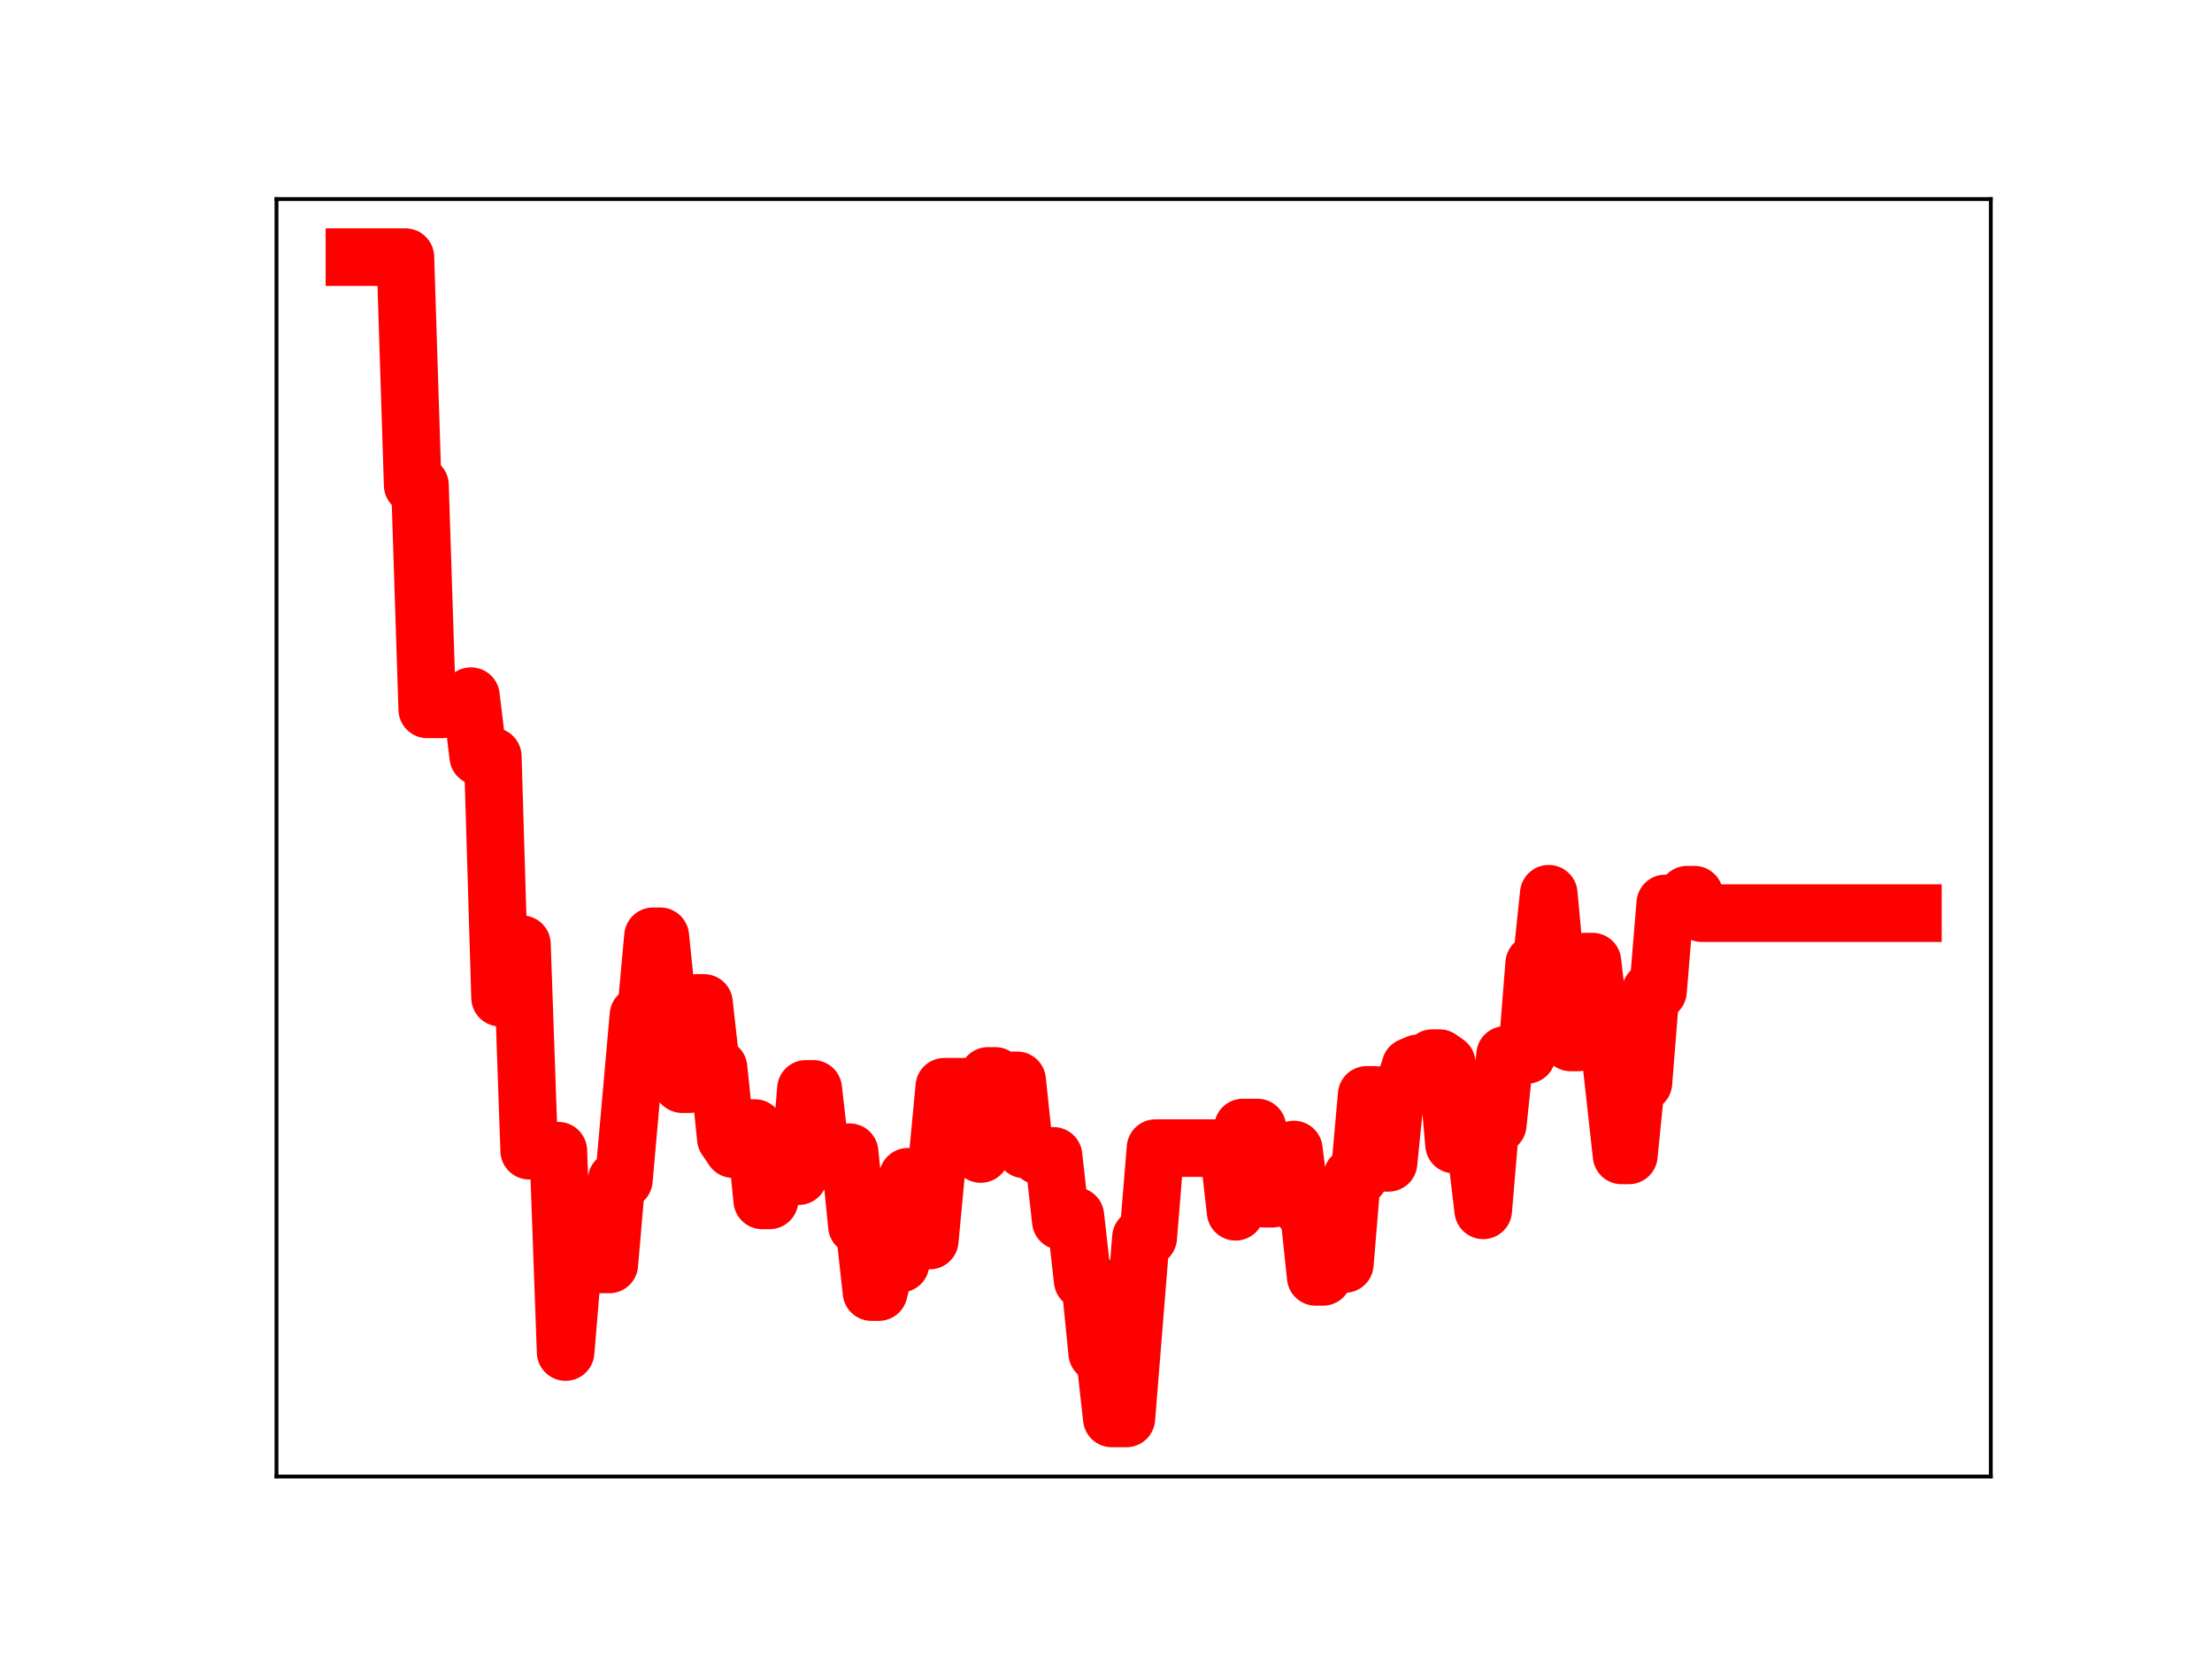 <?xml version="1.0" encoding="utf-8" standalone="no"?>
<!DOCTYPE svg PUBLIC "-//W3C//DTD SVG 1.1//EN"
  "http://www.w3.org/Graphics/SVG/1.1/DTD/svg11.dtd">
<!-- Created with matplotlib (https://matplotlib.org/) -->
<svg height="345.6pt" version="1.1" viewBox="0 0 460.8 345.6" width="460.8pt" xmlns="http://www.w3.org/2000/svg" xmlns:xlink="http://www.w3.org/1999/xlink">
 <defs>
  <style type="text/css">
*{stroke-linecap:butt;stroke-linejoin:round;}
  </style>
 </defs>
 <g id="figure_1">
  <g id="patch_1">
   <path d="M 0 345.6 
L 460.8 345.6 
L 460.8 0 
L 0 0 
z
" style="fill:#ffffff;"/>
  </g>
  <g id="axes_1">
   <g id="patch_2">
    <path d="M 57.6 307.584 
L 414.72 307.584 
L 414.72 41.472 
L 57.6 41.472 
z
" style="fill:#ffffff;"/>
   </g>
   <g id="line2d_1">
    <path clip-path="url(#paf825ea165)" d="M 73.833 53.568 
L 84.452 53.568 
L 85.969 101.063 
L 87.486 101.063 
L 89.004 147.776 
L 92.038 147.776 
L 93.555 146.88 
L 96.589 146.88 
L 98.106 145.022 
L 99.623 157.586 
L 102.657 157.586 
L 104.174 207.838 
L 105.691 196.695 
L 108.726 196.695 
L 110.243 239.716 
L 116.311 239.716 
L 117.828 281.657 
L 119.345 263.405 
L 126.93 263.405 
L 128.448 245.814 
L 129.965 245.814 
L 132.999 211.512 
L 134.516 211.512 
L 136.033 195.05 
L 137.55 195.05 
L 139.067 209.69 
L 140.584 209.69 
L 142.101 225.848 
L 143.618 225.848 
L 145.135 208.929 
L 146.652 208.929 
L 148.17 222.459 
L 149.687 222.459 
L 151.204 237.158 
L 152.721 239.39 
L 154.238 239.39 
L 155.755 235.001 
L 157.272 235.001 
L 158.789 250.066 
L 160.306 250.066 
L 161.823 244.747 
L 163.34 245.016 
L 166.374 245.016 
L 167.892 226.834 
L 169.409 226.834 
L 170.926 240.073 
L 176.994 240.029 
L 178.511 255.371 
L 180.028 255.371 
L 181.545 269.164 
L 183.062 269.164 
L 184.579 263.234 
L 187.614 263.234 
L 189.131 245.144 
L 190.648 245.144 
L 192.165 258.425 
L 193.682 258.425 
L 196.716 226.391 
L 202.784 226.391 
L 204.301 240.4 
L 205.818 224.133 
L 207.336 224.133 
L 208.853 225.052 
L 211.887 225.052 
L 213.404 239.458 
L 214.921 239.458 
L 216.438 240.791 
L 219.472 240.791 
L 220.989 254.36 
L 222.506 254.36 
L 224.023 253.322 
L 225.54 266.761 
L 227.058 266.761 
L 228.575 281.877 
L 230.092 281.877 
L 231.609 295.488 
L 234.643 295.488 
L 237.677 257.805 
L 239.194 257.805 
L 240.711 239.174 
L 255.882 239.174 
L 257.399 252.437 
L 258.916 234.887 
L 261.95 234.887 
L 263.467 249.719 
L 264.984 249.719 
L 266.502 244.408 
L 268.019 244.408 
L 269.536 239.473 
L 271.053 251.59 
L 272.57 251.59 
L 274.087 266 
L 275.604 266 
L 277.121 263.314 
L 280.155 263.314 
L 281.672 245.076 
L 283.189 245.076 
L 284.706 228.081 
L 286.224 228.081 
L 287.741 242.243 
L 289.258 242.243 
L 290.775 227.094 
L 292.292 227.094 
L 293.809 222.179 
L 295.326 221.526 
L 296.843 221.526 
L 298.36 220.429 
L 299.877 220.429 
L 301.394 221.498 
L 302.911 238.44 
L 304.428 238.44 
L 305.946 239.37 
L 307.463 239.37 
L 308.98 252.135 
L 310.497 234.267 
L 312.014 234.267 
L 313.531 219.761 
L 318.082 219.761 
L 319.599 200.728 
L 321.116 200.728 
L 322.633 186.183 
L 324.15 202.512 
L 325.668 202.512 
L 327.185 217.159 
L 328.702 217.159 
L 330.219 200.321 
L 331.736 200.321 
L 333.253 213.338 
L 334.77 213.338 
L 337.804 240.692 
L 339.321 240.692 
L 340.838 225.564 
L 342.355 225.564 
L 343.872 206.494 
L 345.39 206.494 
L 346.907 188.197 
L 349.941 188.197 
L 351.458 186.379 
L 352.975 186.379 
L 354.492 190.225 
L 398.487 190.225 
L 398.487 190.225 
" style="fill:none;stroke:#ff0000;stroke-linecap:square;stroke-width:12;"/>
    <defs>
     <path d="M 0 3 
C 0.796 3 1.559 2.684 2.121 2.121 
C 2.684 1.559 3 0.796 3 0 
C 3 -0.796 2.684 -1.559 2.121 -2.121 
C 1.559 -2.684 0.796 -3 0 -3 
C -0.796 -3 -1.559 -2.684 -2.121 -2.121 
C -2.684 -1.559 -3 -0.796 -3 0 
C -3 0.796 -2.684 1.559 -2.121 2.121 
C -1.559 2.684 -0.796 3 0 3 
z
" id="me595e39bb4" style="stroke:#ff0000;"/>
    </defs>
    <g clip-path="url(#paf825ea165)">
     <use style="fill:#ff0000;stroke:#ff0000;" x="73.833" xlink:href="#me595e39bb4" y="53.568"/>
     <use style="fill:#ff0000;stroke:#ff0000;" x="75.35" xlink:href="#me595e39bb4" y="53.568"/>
     <use style="fill:#ff0000;stroke:#ff0000;" x="76.867" xlink:href="#me595e39bb4" y="53.568"/>
     <use style="fill:#ff0000;stroke:#ff0000;" x="78.384" xlink:href="#me595e39bb4" y="53.568"/>
     <use style="fill:#ff0000;stroke:#ff0000;" x="79.901" xlink:href="#me595e39bb4" y="53.568"/>
     <use style="fill:#ff0000;stroke:#ff0000;" x="81.418" xlink:href="#me595e39bb4" y="53.568"/>
     <use style="fill:#ff0000;stroke:#ff0000;" x="82.935" xlink:href="#me595e39bb4" y="53.568"/>
     <use style="fill:#ff0000;stroke:#ff0000;" x="84.452" xlink:href="#me595e39bb4" y="53.568"/>
     <use style="fill:#ff0000;stroke:#ff0000;" x="85.969" xlink:href="#me595e39bb4" y="101.063"/>
     <use style="fill:#ff0000;stroke:#ff0000;" x="87.486" xlink:href="#me595e39bb4" y="101.063"/>
     <use style="fill:#ff0000;stroke:#ff0000;" x="89.004" xlink:href="#me595e39bb4" y="147.776"/>
     <use style="fill:#ff0000;stroke:#ff0000;" x="90.521" xlink:href="#me595e39bb4" y="147.776"/>
     <use style="fill:#ff0000;stroke:#ff0000;" x="92.038" xlink:href="#me595e39bb4" y="147.776"/>
     <use style="fill:#ff0000;stroke:#ff0000;" x="93.555" xlink:href="#me595e39bb4" y="146.88"/>
     <use style="fill:#ff0000;stroke:#ff0000;" x="95.072" xlink:href="#me595e39bb4" y="146.88"/>
     <use style="fill:#ff0000;stroke:#ff0000;" x="96.589" xlink:href="#me595e39bb4" y="146.88"/>
     <use style="fill:#ff0000;stroke:#ff0000;" x="98.106" xlink:href="#me595e39bb4" y="145.022"/>
     <use style="fill:#ff0000;stroke:#ff0000;" x="99.623" xlink:href="#me595e39bb4" y="157.586"/>
     <use style="fill:#ff0000;stroke:#ff0000;" x="101.14" xlink:href="#me595e39bb4" y="157.586"/>
     <use style="fill:#ff0000;stroke:#ff0000;" x="102.657" xlink:href="#me595e39bb4" y="157.586"/>
     <use style="fill:#ff0000;stroke:#ff0000;" x="104.174" xlink:href="#me595e39bb4" y="207.838"/>
     <use style="fill:#ff0000;stroke:#ff0000;" x="105.691" xlink:href="#me595e39bb4" y="196.695"/>
     <use style="fill:#ff0000;stroke:#ff0000;" x="107.208" xlink:href="#me595e39bb4" y="196.695"/>
     <use style="fill:#ff0000;stroke:#ff0000;" x="108.726" xlink:href="#me595e39bb4" y="196.695"/>
     <use style="fill:#ff0000;stroke:#ff0000;" x="110.243" xlink:href="#me595e39bb4" y="239.716"/>
     <use style="fill:#ff0000;stroke:#ff0000;" x="111.76" xlink:href="#me595e39bb4" y="239.716"/>
     <use style="fill:#ff0000;stroke:#ff0000;" x="113.277" xlink:href="#me595e39bb4" y="239.716"/>
     <use style="fill:#ff0000;stroke:#ff0000;" x="114.794" xlink:href="#me595e39bb4" y="239.716"/>
     <use style="fill:#ff0000;stroke:#ff0000;" x="116.311" xlink:href="#me595e39bb4" y="239.716"/>
     <use style="fill:#ff0000;stroke:#ff0000;" x="117.828" xlink:href="#me595e39bb4" y="281.657"/>
     <use style="fill:#ff0000;stroke:#ff0000;" x="119.345" xlink:href="#me595e39bb4" y="263.405"/>
     <use style="fill:#ff0000;stroke:#ff0000;" x="120.862" xlink:href="#me595e39bb4" y="263.405"/>
     <use style="fill:#ff0000;stroke:#ff0000;" x="122.379" xlink:href="#me595e39bb4" y="263.405"/>
     <use style="fill:#ff0000;stroke:#ff0000;" x="123.896" xlink:href="#me595e39bb4" y="263.405"/>
     <use style="fill:#ff0000;stroke:#ff0000;" x="125.413" xlink:href="#me595e39bb4" y="263.405"/>
     <use style="fill:#ff0000;stroke:#ff0000;" x="126.93" xlink:href="#me595e39bb4" y="263.405"/>
     <use style="fill:#ff0000;stroke:#ff0000;" x="128.448" xlink:href="#me595e39bb4" y="245.814"/>
     <use style="fill:#ff0000;stroke:#ff0000;" x="129.965" xlink:href="#me595e39bb4" y="245.814"/>
     <use style="fill:#ff0000;stroke:#ff0000;" x="131.482" xlink:href="#me595e39bb4" y="228.346"/>
     <use style="fill:#ff0000;stroke:#ff0000;" x="132.999" xlink:href="#me595e39bb4" y="211.512"/>
     <use style="fill:#ff0000;stroke:#ff0000;" x="134.516" xlink:href="#me595e39bb4" y="211.512"/>
     <use style="fill:#ff0000;stroke:#ff0000;" x="136.033" xlink:href="#me595e39bb4" y="195.05"/>
     <use style="fill:#ff0000;stroke:#ff0000;" x="137.55" xlink:href="#me595e39bb4" y="195.05"/>
     <use style="fill:#ff0000;stroke:#ff0000;" x="139.067" xlink:href="#me595e39bb4" y="209.69"/>
     <use style="fill:#ff0000;stroke:#ff0000;" x="140.584" xlink:href="#me595e39bb4" y="209.69"/>
     <use style="fill:#ff0000;stroke:#ff0000;" x="142.101" xlink:href="#me595e39bb4" y="225.848"/>
     <use style="fill:#ff0000;stroke:#ff0000;" x="143.618" xlink:href="#me595e39bb4" y="225.848"/>
     <use style="fill:#ff0000;stroke:#ff0000;" x="145.135" xlink:href="#me595e39bb4" y="208.929"/>
     <use style="fill:#ff0000;stroke:#ff0000;" x="146.652" xlink:href="#me595e39bb4" y="208.929"/>
     <use style="fill:#ff0000;stroke:#ff0000;" x="148.17" xlink:href="#me595e39bb4" y="222.459"/>
     <use style="fill:#ff0000;stroke:#ff0000;" x="149.687" xlink:href="#me595e39bb4" y="222.459"/>
     <use style="fill:#ff0000;stroke:#ff0000;" x="151.204" xlink:href="#me595e39bb4" y="237.158"/>
     <use style="fill:#ff0000;stroke:#ff0000;" x="152.721" xlink:href="#me595e39bb4" y="239.39"/>
     <use style="fill:#ff0000;stroke:#ff0000;" x="154.238" xlink:href="#me595e39bb4" y="239.39"/>
     <use style="fill:#ff0000;stroke:#ff0000;" x="155.755" xlink:href="#me595e39bb4" y="235.001"/>
     <use style="fill:#ff0000;stroke:#ff0000;" x="157.272" xlink:href="#me595e39bb4" y="235.001"/>
     <use style="fill:#ff0000;stroke:#ff0000;" x="158.789" xlink:href="#me595e39bb4" y="250.066"/>
     <use style="fill:#ff0000;stroke:#ff0000;" x="160.306" xlink:href="#me595e39bb4" y="250.066"/>
     <use style="fill:#ff0000;stroke:#ff0000;" x="161.823" xlink:href="#me595e39bb4" y="244.747"/>
     <use style="fill:#ff0000;stroke:#ff0000;" x="163.34" xlink:href="#me595e39bb4" y="245.016"/>
     <use style="fill:#ff0000;stroke:#ff0000;" x="164.857" xlink:href="#me595e39bb4" y="245.016"/>
     <use style="fill:#ff0000;stroke:#ff0000;" x="166.374" xlink:href="#me595e39bb4" y="245.016"/>
     <use style="fill:#ff0000;stroke:#ff0000;" x="167.892" xlink:href="#me595e39bb4" y="226.834"/>
     <use style="fill:#ff0000;stroke:#ff0000;" x="169.409" xlink:href="#me595e39bb4" y="226.834"/>
     <use style="fill:#ff0000;stroke:#ff0000;" x="170.926" xlink:href="#me595e39bb4" y="240.073"/>
     <use style="fill:#ff0000;stroke:#ff0000;" x="172.443" xlink:href="#me595e39bb4" y="240.073"/>
     <use style="fill:#ff0000;stroke:#ff0000;" x="173.96" xlink:href="#me595e39bb4" y="240.029"/>
     <use style="fill:#ff0000;stroke:#ff0000;" x="175.477" xlink:href="#me595e39bb4" y="240.029"/>
     <use style="fill:#ff0000;stroke:#ff0000;" x="176.994" xlink:href="#me595e39bb4" y="240.029"/>
     <use style="fill:#ff0000;stroke:#ff0000;" x="178.511" xlink:href="#me595e39bb4" y="255.371"/>
     <use style="fill:#ff0000;stroke:#ff0000;" x="180.028" xlink:href="#me595e39bb4" y="255.371"/>
     <use style="fill:#ff0000;stroke:#ff0000;" x="181.545" xlink:href="#me595e39bb4" y="269.164"/>
     <use style="fill:#ff0000;stroke:#ff0000;" x="183.062" xlink:href="#me595e39bb4" y="269.164"/>
     <use style="fill:#ff0000;stroke:#ff0000;" x="184.579" xlink:href="#me595e39bb4" y="263.234"/>
     <use style="fill:#ff0000;stroke:#ff0000;" x="186.096" xlink:href="#me595e39bb4" y="263.234"/>
     <use style="fill:#ff0000;stroke:#ff0000;" x="187.614" xlink:href="#me595e39bb4" y="263.234"/>
     <use style="fill:#ff0000;stroke:#ff0000;" x="189.131" xlink:href="#me595e39bb4" y="245.144"/>
     <use style="fill:#ff0000;stroke:#ff0000;" x="190.648" xlink:href="#me595e39bb4" y="245.144"/>
     <use style="fill:#ff0000;stroke:#ff0000;" x="192.165" xlink:href="#me595e39bb4" y="258.425"/>
     <use style="fill:#ff0000;stroke:#ff0000;" x="193.682" xlink:href="#me595e39bb4" y="258.425"/>
     <use style="fill:#ff0000;stroke:#ff0000;" x="195.199" xlink:href="#me595e39bb4" y="242.872"/>
     <use style="fill:#ff0000;stroke:#ff0000;" x="196.716" xlink:href="#me595e39bb4" y="226.391"/>
     <use style="fill:#ff0000;stroke:#ff0000;" x="198.233" xlink:href="#me595e39bb4" y="226.391"/>
     <use style="fill:#ff0000;stroke:#ff0000;" x="199.75" xlink:href="#me595e39bb4" y="226.391"/>
     <use style="fill:#ff0000;stroke:#ff0000;" x="201.267" xlink:href="#me595e39bb4" y="226.391"/>
     <use style="fill:#ff0000;stroke:#ff0000;" x="202.784" xlink:href="#me595e39bb4" y="226.391"/>
     <use style="fill:#ff0000;stroke:#ff0000;" x="204.301" xlink:href="#me595e39bb4" y="240.4"/>
     <use style="fill:#ff0000;stroke:#ff0000;" x="205.818" xlink:href="#me595e39bb4" y="224.133"/>
     <use style="fill:#ff0000;stroke:#ff0000;" x="207.336" xlink:href="#me595e39bb4" y="224.133"/>
     <use style="fill:#ff0000;stroke:#ff0000;" x="208.853" xlink:href="#me595e39bb4" y="225.052"/>
     <use style="fill:#ff0000;stroke:#ff0000;" x="210.37" xlink:href="#me595e39bb4" y="225.052"/>
     <use style="fill:#ff0000;stroke:#ff0000;" x="211.887" xlink:href="#me595e39bb4" y="225.052"/>
     <use style="fill:#ff0000;stroke:#ff0000;" x="213.404" xlink:href="#me595e39bb4" y="239.458"/>
     <use style="fill:#ff0000;stroke:#ff0000;" x="214.921" xlink:href="#me595e39bb4" y="239.458"/>
     <use style="fill:#ff0000;stroke:#ff0000;" x="216.438" xlink:href="#me595e39bb4" y="240.791"/>
     <use style="fill:#ff0000;stroke:#ff0000;" x="217.955" xlink:href="#me595e39bb4" y="240.791"/>
     <use style="fill:#ff0000;stroke:#ff0000;" x="219.472" xlink:href="#me595e39bb4" y="240.791"/>
     <use style="fill:#ff0000;stroke:#ff0000;" x="220.989" xlink:href="#me595e39bb4" y="254.36"/>
     <use style="fill:#ff0000;stroke:#ff0000;" x="222.506" xlink:href="#me595e39bb4" y="254.36"/>
     <use style="fill:#ff0000;stroke:#ff0000;" x="224.023" xlink:href="#me595e39bb4" y="253.322"/>
     <use style="fill:#ff0000;stroke:#ff0000;" x="225.54" xlink:href="#me595e39bb4" y="266.761"/>
     <use style="fill:#ff0000;stroke:#ff0000;" x="227.058" xlink:href="#me595e39bb4" y="266.761"/>
     <use style="fill:#ff0000;stroke:#ff0000;" x="228.575" xlink:href="#me595e39bb4" y="281.877"/>
     <use style="fill:#ff0000;stroke:#ff0000;" x="230.092" xlink:href="#me595e39bb4" y="281.877"/>
     <use style="fill:#ff0000;stroke:#ff0000;" x="231.609" xlink:href="#me595e39bb4" y="295.488"/>
     <use style="fill:#ff0000;stroke:#ff0000;" x="233.126" xlink:href="#me595e39bb4" y="295.488"/>
     <use style="fill:#ff0000;stroke:#ff0000;" x="234.643" xlink:href="#me595e39bb4" y="295.488"/>
     <use style="fill:#ff0000;stroke:#ff0000;" x="236.16" xlink:href="#me595e39bb4" y="276.557"/>
     <use style="fill:#ff0000;stroke:#ff0000;" x="237.677" xlink:href="#me595e39bb4" y="257.805"/>
     <use style="fill:#ff0000;stroke:#ff0000;" x="239.194" xlink:href="#me595e39bb4" y="257.805"/>
     <use style="fill:#ff0000;stroke:#ff0000;" x="240.711" xlink:href="#me595e39bb4" y="239.174"/>
     <use style="fill:#ff0000;stroke:#ff0000;" x="242.228" xlink:href="#me595e39bb4" y="239.174"/>
     <use style="fill:#ff0000;stroke:#ff0000;" x="243.745" xlink:href="#me595e39bb4" y="239.174"/>
     <use style="fill:#ff0000;stroke:#ff0000;" x="245.262" xlink:href="#me595e39bb4" y="239.174"/>
     <use style="fill:#ff0000;stroke:#ff0000;" x="246.78" xlink:href="#me595e39bb4" y="239.174"/>
     <use style="fill:#ff0000;stroke:#ff0000;" x="248.297" xlink:href="#me595e39bb4" y="239.174"/>
     <use style="fill:#ff0000;stroke:#ff0000;" x="249.814" xlink:href="#me595e39bb4" y="239.174"/>
     <use style="fill:#ff0000;stroke:#ff0000;" x="251.331" xlink:href="#me595e39bb4" y="239.174"/>
     <use style="fill:#ff0000;stroke:#ff0000;" x="252.848" xlink:href="#me595e39bb4" y="239.174"/>
     <use style="fill:#ff0000;stroke:#ff0000;" x="254.365" xlink:href="#me595e39bb4" y="239.174"/>
     <use style="fill:#ff0000;stroke:#ff0000;" x="255.882" xlink:href="#me595e39bb4" y="239.174"/>
     <use style="fill:#ff0000;stroke:#ff0000;" x="257.399" xlink:href="#me595e39bb4" y="252.437"/>
     <use style="fill:#ff0000;stroke:#ff0000;" x="258.916" xlink:href="#me595e39bb4" y="234.887"/>
     <use style="fill:#ff0000;stroke:#ff0000;" x="260.433" xlink:href="#me595e39bb4" y="234.887"/>
     <use style="fill:#ff0000;stroke:#ff0000;" x="261.95" xlink:href="#me595e39bb4" y="234.887"/>
     <use style="fill:#ff0000;stroke:#ff0000;" x="263.467" xlink:href="#me595e39bb4" y="249.719"/>
     <use style="fill:#ff0000;stroke:#ff0000;" x="264.984" xlink:href="#me595e39bb4" y="249.719"/>
     <use style="fill:#ff0000;stroke:#ff0000;" x="266.502" xlink:href="#me595e39bb4" y="244.408"/>
     <use style="fill:#ff0000;stroke:#ff0000;" x="268.019" xlink:href="#me595e39bb4" y="244.408"/>
     <use style="fill:#ff0000;stroke:#ff0000;" x="269.536" xlink:href="#me595e39bb4" y="239.473"/>
     <use style="fill:#ff0000;stroke:#ff0000;" x="271.053" xlink:href="#me595e39bb4" y="251.59"/>
     <use style="fill:#ff0000;stroke:#ff0000;" x="272.57" xlink:href="#me595e39bb4" y="251.59"/>
     <use style="fill:#ff0000;stroke:#ff0000;" x="274.087" xlink:href="#me595e39bb4" y="266"/>
     <use style="fill:#ff0000;stroke:#ff0000;" x="275.604" xlink:href="#me595e39bb4" y="266"/>
     <use style="fill:#ff0000;stroke:#ff0000;" x="277.121" xlink:href="#me595e39bb4" y="263.314"/>
     <use style="fill:#ff0000;stroke:#ff0000;" x="278.638" xlink:href="#me595e39bb4" y="263.314"/>
     <use style="fill:#ff0000;stroke:#ff0000;" x="280.155" xlink:href="#me595e39bb4" y="263.314"/>
     <use style="fill:#ff0000;stroke:#ff0000;" x="281.672" xlink:href="#me595e39bb4" y="245.076"/>
     <use style="fill:#ff0000;stroke:#ff0000;" x="283.189" xlink:href="#me595e39bb4" y="245.076"/>
     <use style="fill:#ff0000;stroke:#ff0000;" x="284.706" xlink:href="#me595e39bb4" y="228.081"/>
     <use style="fill:#ff0000;stroke:#ff0000;" x="286.224" xlink:href="#me595e39bb4" y="228.081"/>
     <use style="fill:#ff0000;stroke:#ff0000;" x="287.741" xlink:href="#me595e39bb4" y="242.243"/>
     <use style="fill:#ff0000;stroke:#ff0000;" x="289.258" xlink:href="#me595e39bb4" y="242.243"/>
     <use style="fill:#ff0000;stroke:#ff0000;" x="290.775" xlink:href="#me595e39bb4" y="227.094"/>
     <use style="fill:#ff0000;stroke:#ff0000;" x="292.292" xlink:href="#me595e39bb4" y="227.094"/>
     <use style="fill:#ff0000;stroke:#ff0000;" x="293.809" xlink:href="#me595e39bb4" y="222.179"/>
     <use style="fill:#ff0000;stroke:#ff0000;" x="295.326" xlink:href="#me595e39bb4" y="221.526"/>
     <use style="fill:#ff0000;stroke:#ff0000;" x="296.843" xlink:href="#me595e39bb4" y="221.526"/>
     <use style="fill:#ff0000;stroke:#ff0000;" x="298.36" xlink:href="#me595e39bb4" y="220.429"/>
     <use style="fill:#ff0000;stroke:#ff0000;" x="299.877" xlink:href="#me595e39bb4" y="220.429"/>
     <use style="fill:#ff0000;stroke:#ff0000;" x="301.394" xlink:href="#me595e39bb4" y="221.498"/>
     <use style="fill:#ff0000;stroke:#ff0000;" x="302.911" xlink:href="#me595e39bb4" y="238.44"/>
     <use style="fill:#ff0000;stroke:#ff0000;" x="304.428" xlink:href="#me595e39bb4" y="238.44"/>
     <use style="fill:#ff0000;stroke:#ff0000;" x="305.946" xlink:href="#me595e39bb4" y="239.37"/>
     <use style="fill:#ff0000;stroke:#ff0000;" x="307.463" xlink:href="#me595e39bb4" y="239.37"/>
     <use style="fill:#ff0000;stroke:#ff0000;" x="308.98" xlink:href="#me595e39bb4" y="252.135"/>
     <use style="fill:#ff0000;stroke:#ff0000;" x="310.497" xlink:href="#me595e39bb4" y="234.267"/>
     <use style="fill:#ff0000;stroke:#ff0000;" x="312.014" xlink:href="#me595e39bb4" y="234.267"/>
     <use style="fill:#ff0000;stroke:#ff0000;" x="313.531" xlink:href="#me595e39bb4" y="219.761"/>
     <use style="fill:#ff0000;stroke:#ff0000;" x="315.048" xlink:href="#me595e39bb4" y="219.761"/>
     <use style="fill:#ff0000;stroke:#ff0000;" x="316.565" xlink:href="#me595e39bb4" y="219.761"/>
     <use style="fill:#ff0000;stroke:#ff0000;" x="318.082" xlink:href="#me595e39bb4" y="219.761"/>
     <use style="fill:#ff0000;stroke:#ff0000;" x="319.599" xlink:href="#me595e39bb4" y="200.728"/>
     <use style="fill:#ff0000;stroke:#ff0000;" x="321.116" xlink:href="#me595e39bb4" y="200.728"/>
     <use style="fill:#ff0000;stroke:#ff0000;" x="322.633" xlink:href="#me595e39bb4" y="186.183"/>
     <use style="fill:#ff0000;stroke:#ff0000;" x="324.15" xlink:href="#me595e39bb4" y="202.512"/>
     <use style="fill:#ff0000;stroke:#ff0000;" x="325.668" xlink:href="#me595e39bb4" y="202.512"/>
     <use style="fill:#ff0000;stroke:#ff0000;" x="327.185" xlink:href="#me595e39bb4" y="217.159"/>
     <use style="fill:#ff0000;stroke:#ff0000;" x="328.702" xlink:href="#me595e39bb4" y="217.159"/>
     <use style="fill:#ff0000;stroke:#ff0000;" x="330.219" xlink:href="#me595e39bb4" y="200.321"/>
     <use style="fill:#ff0000;stroke:#ff0000;" x="331.736" xlink:href="#me595e39bb4" y="200.321"/>
     <use style="fill:#ff0000;stroke:#ff0000;" x="333.253" xlink:href="#me595e39bb4" y="213.338"/>
     <use style="fill:#ff0000;stroke:#ff0000;" x="334.77" xlink:href="#me595e39bb4" y="213.338"/>
     <use style="fill:#ff0000;stroke:#ff0000;" x="336.287" xlink:href="#me595e39bb4" y="226.774"/>
     <use style="fill:#ff0000;stroke:#ff0000;" x="337.804" xlink:href="#me595e39bb4" y="240.692"/>
     <use style="fill:#ff0000;stroke:#ff0000;" x="339.321" xlink:href="#me595e39bb4" y="240.692"/>
     <use style="fill:#ff0000;stroke:#ff0000;" x="340.838" xlink:href="#me595e39bb4" y="225.564"/>
     <use style="fill:#ff0000;stroke:#ff0000;" x="342.355" xlink:href="#me595e39bb4" y="225.564"/>
     <use style="fill:#ff0000;stroke:#ff0000;" x="343.872" xlink:href="#me595e39bb4" y="206.494"/>
     <use style="fill:#ff0000;stroke:#ff0000;" x="345.39" xlink:href="#me595e39bb4" y="206.494"/>
     <use style="fill:#ff0000;stroke:#ff0000;" x="346.907" xlink:href="#me595e39bb4" y="188.197"/>
     <use style="fill:#ff0000;stroke:#ff0000;" x="348.424" xlink:href="#me595e39bb4" y="188.197"/>
     <use style="fill:#ff0000;stroke:#ff0000;" x="349.941" xlink:href="#me595e39bb4" y="188.197"/>
     <use style="fill:#ff0000;stroke:#ff0000;" x="351.458" xlink:href="#me595e39bb4" y="186.379"/>
     <use style="fill:#ff0000;stroke:#ff0000;" x="352.975" xlink:href="#me595e39bb4" y="186.379"/>
     <use style="fill:#ff0000;stroke:#ff0000;" x="354.492" xlink:href="#me595e39bb4" y="190.225"/>
     <use style="fill:#ff0000;stroke:#ff0000;" x="356.009" xlink:href="#me595e39bb4" y="190.225"/>
     <use style="fill:#ff0000;stroke:#ff0000;" x="357.526" xlink:href="#me595e39bb4" y="190.225"/>
     <use style="fill:#ff0000;stroke:#ff0000;" x="359.043" xlink:href="#me595e39bb4" y="190.225"/>
     <use style="fill:#ff0000;stroke:#ff0000;" x="360.56" xlink:href="#me595e39bb4" y="190.225"/>
     <use style="fill:#ff0000;stroke:#ff0000;" x="362.077" xlink:href="#me595e39bb4" y="190.225"/>
     <use style="fill:#ff0000;stroke:#ff0000;" x="363.594" xlink:href="#me595e39bb4" y="190.225"/>
     <use style="fill:#ff0000;stroke:#ff0000;" x="365.112" xlink:href="#me595e39bb4" y="190.225"/>
     <use style="fill:#ff0000;stroke:#ff0000;" x="366.629" xlink:href="#me595e39bb4" y="190.225"/>
     <use style="fill:#ff0000;stroke:#ff0000;" x="368.146" xlink:href="#me595e39bb4" y="190.225"/>
     <use style="fill:#ff0000;stroke:#ff0000;" x="369.663" xlink:href="#me595e39bb4" y="190.225"/>
     <use style="fill:#ff0000;stroke:#ff0000;" x="371.18" xlink:href="#me595e39bb4" y="190.225"/>
     <use style="fill:#ff0000;stroke:#ff0000;" x="372.697" xlink:href="#me595e39bb4" y="190.225"/>
     <use style="fill:#ff0000;stroke:#ff0000;" x="374.214" xlink:href="#me595e39bb4" y="190.225"/>
     <use style="fill:#ff0000;stroke:#ff0000;" x="375.731" xlink:href="#me595e39bb4" y="190.225"/>
     <use style="fill:#ff0000;stroke:#ff0000;" x="377.248" xlink:href="#me595e39bb4" y="190.225"/>
     <use style="fill:#ff0000;stroke:#ff0000;" x="378.765" xlink:href="#me595e39bb4" y="190.225"/>
     <use style="fill:#ff0000;stroke:#ff0000;" x="380.282" xlink:href="#me595e39bb4" y="190.225"/>
     <use style="fill:#ff0000;stroke:#ff0000;" x="381.799" xlink:href="#me595e39bb4" y="190.225"/>
     <use style="fill:#ff0000;stroke:#ff0000;" x="383.317" xlink:href="#me595e39bb4" y="190.225"/>
     <use style="fill:#ff0000;stroke:#ff0000;" x="384.834" xlink:href="#me595e39bb4" y="190.225"/>
     <use style="fill:#ff0000;stroke:#ff0000;" x="386.351" xlink:href="#me595e39bb4" y="190.225"/>
     <use style="fill:#ff0000;stroke:#ff0000;" x="387.868" xlink:href="#me595e39bb4" y="190.225"/>
     <use style="fill:#ff0000;stroke:#ff0000;" x="389.385" xlink:href="#me595e39bb4" y="190.225"/>
     <use style="fill:#ff0000;stroke:#ff0000;" x="390.902" xlink:href="#me595e39bb4" y="190.225"/>
     <use style="fill:#ff0000;stroke:#ff0000;" x="392.419" xlink:href="#me595e39bb4" y="190.225"/>
     <use style="fill:#ff0000;stroke:#ff0000;" x="393.936" xlink:href="#me595e39bb4" y="190.225"/>
     <use style="fill:#ff0000;stroke:#ff0000;" x="395.453" xlink:href="#me595e39bb4" y="190.225"/>
     <use style="fill:#ff0000;stroke:#ff0000;" x="396.97" xlink:href="#me595e39bb4" y="190.225"/>
     <use style="fill:#ff0000;stroke:#ff0000;" x="398.487" xlink:href="#me595e39bb4" y="190.225"/>
    </g>
   </g>
   <g id="patch_3">
    <path d="M 57.6 307.584 
L 57.6 41.472 
" style="fill:none;stroke:#000000;stroke-linecap:square;stroke-linejoin:miter;stroke-width:0.8;"/>
   </g>
   <g id="patch_4">
    <path d="M 414.72 307.584 
L 414.72 41.472 
" style="fill:none;stroke:#000000;stroke-linecap:square;stroke-linejoin:miter;stroke-width:0.8;"/>
   </g>
   <g id="patch_5">
    <path d="M 57.6 307.584 
L 414.72 307.584 
" style="fill:none;stroke:#000000;stroke-linecap:square;stroke-linejoin:miter;stroke-width:0.8;"/>
   </g>
   <g id="patch_6">
    <path d="M 57.6 41.472 
L 414.72 41.472 
" style="fill:none;stroke:#000000;stroke-linecap:square;stroke-linejoin:miter;stroke-width:0.8;"/>
   </g>
  </g>
 </g>
 <defs>
  <clipPath id="paf825ea165">
   <rect height="266.112" width="357.12" x="57.6" y="41.472"/>
  </clipPath>
 </defs>
</svg>
